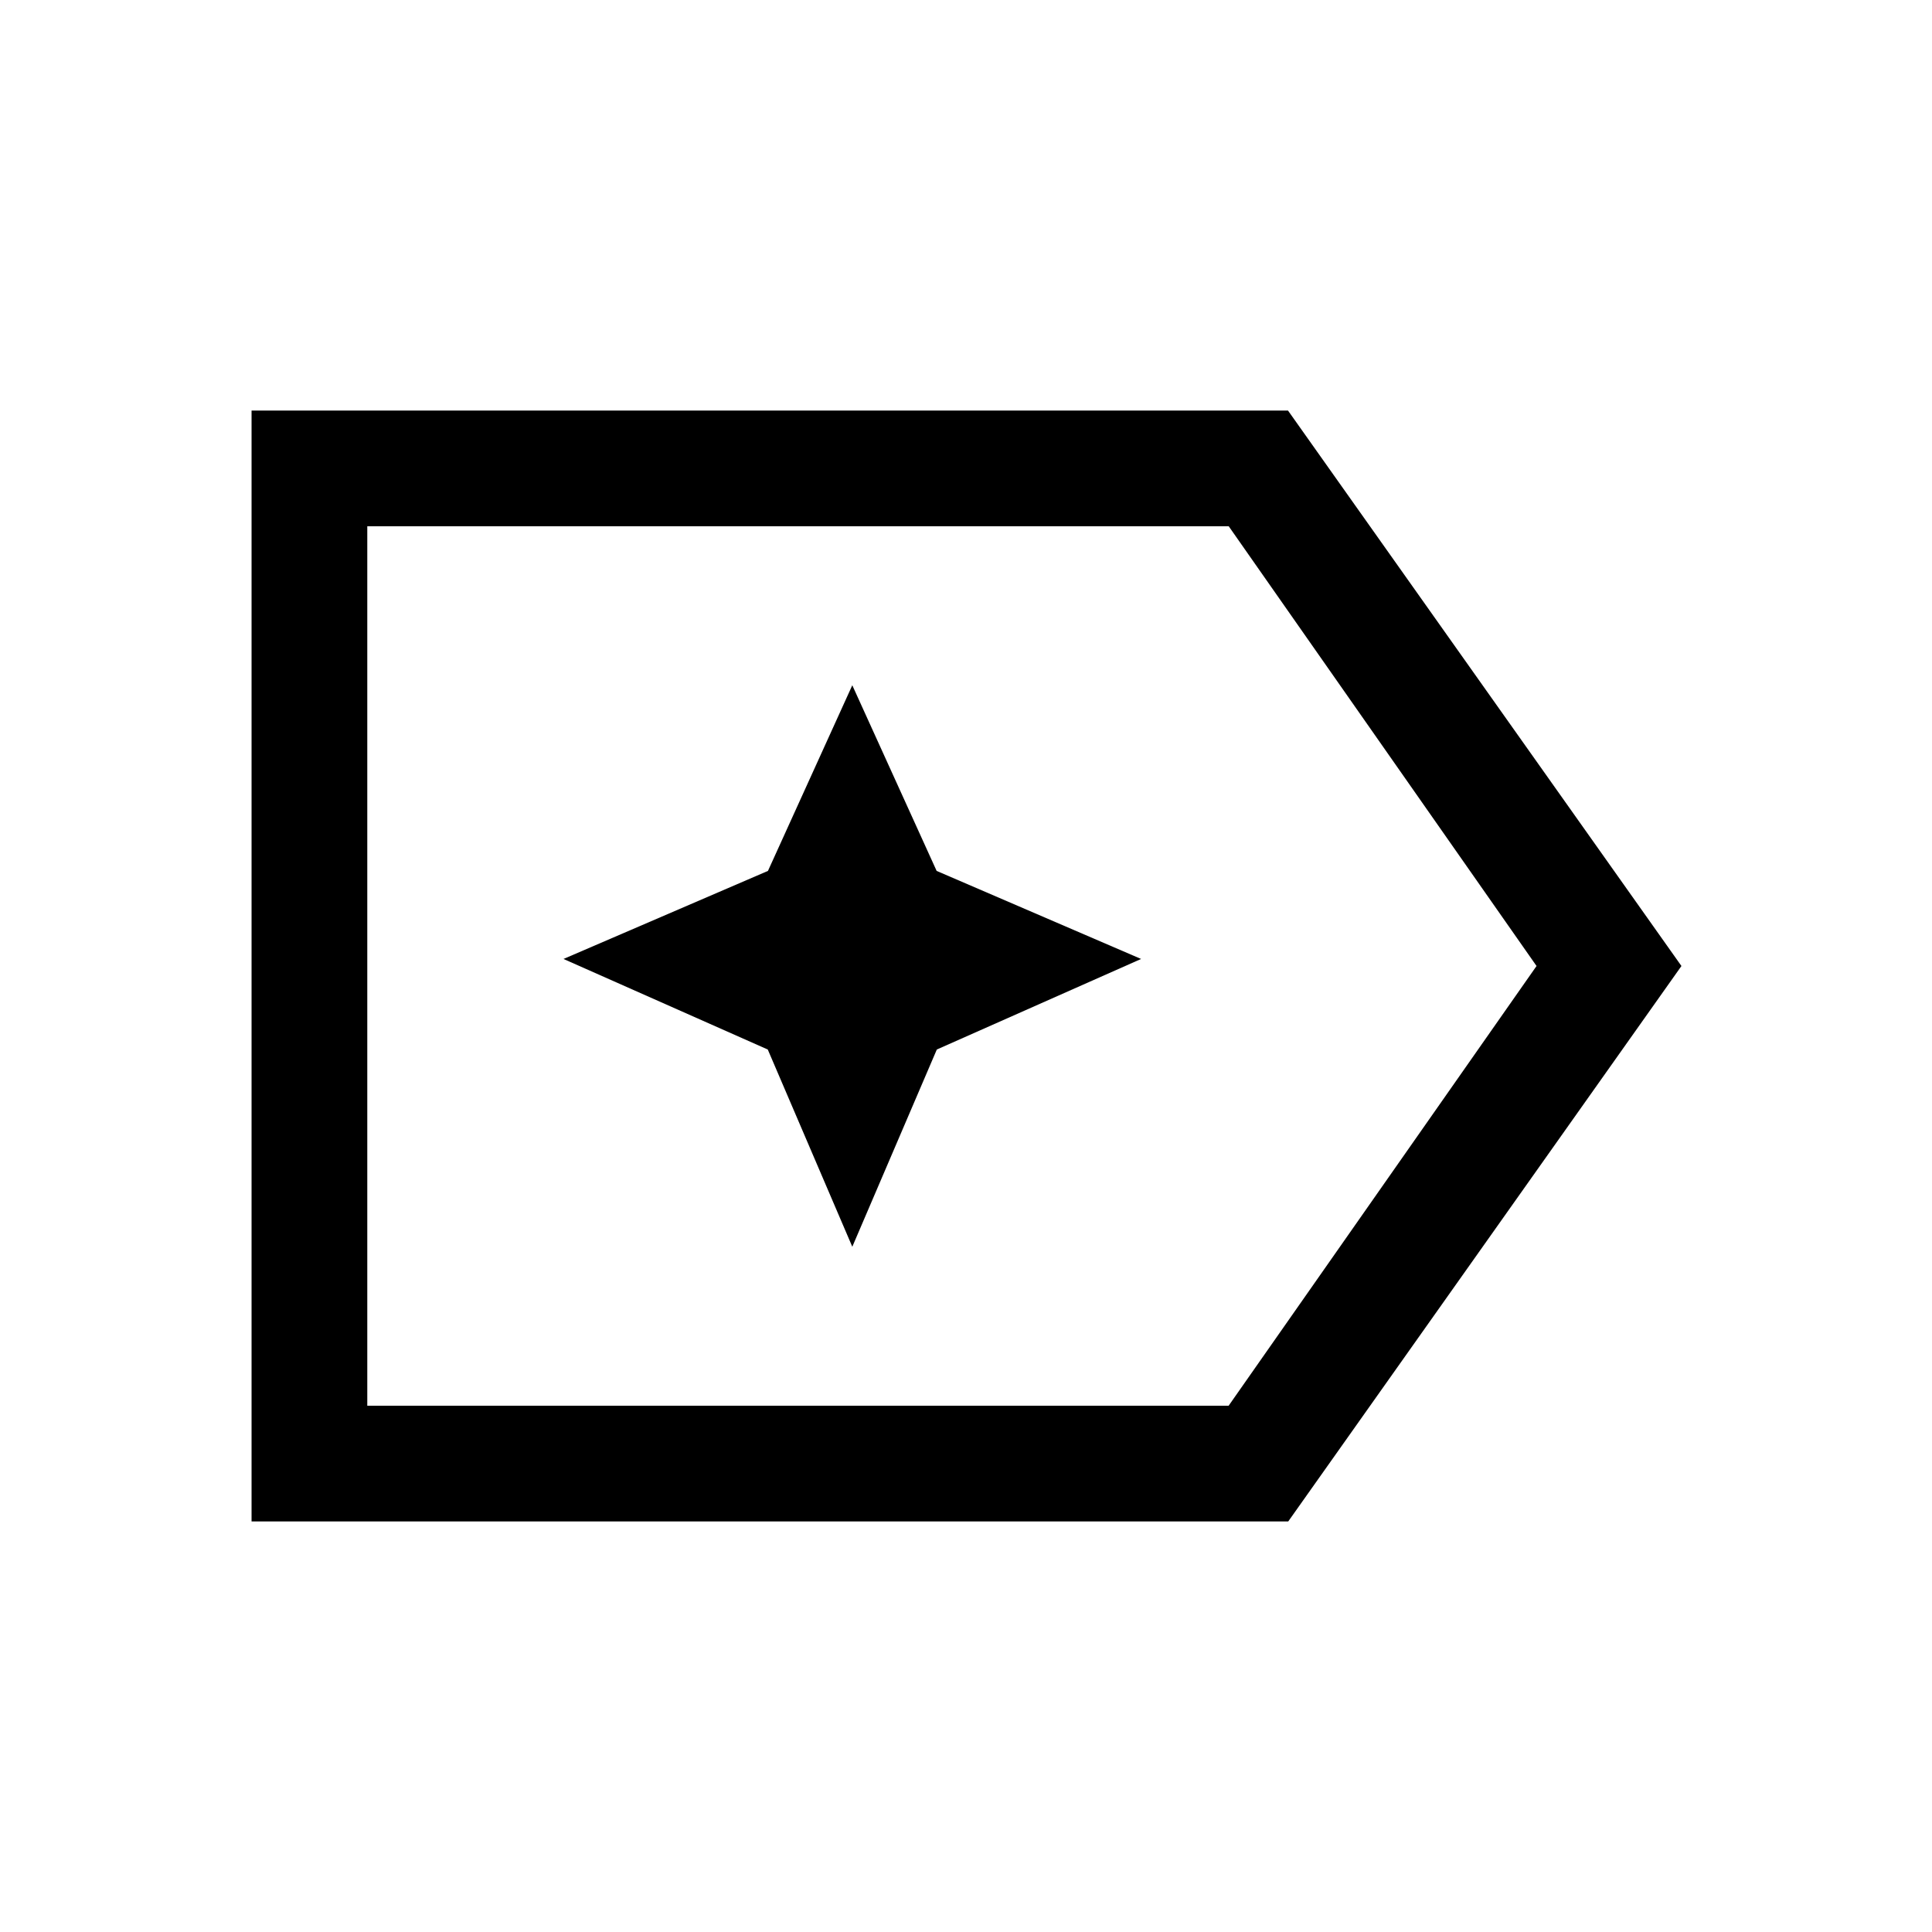 <svg xmlns="http://www.w3.org/2000/svg" height="48" viewBox="0 96 960 960" width="48"><path d="M835.5 576 640.112 852H125V300h515l195.5 276Zm-72 0L610.548 357.5H182.5v437h428l153-218.5Zm-581 0v218.5-437V576Zm241 139.5 42-98 101.5-45-101.594-43.75L423.5 436.5l-41.906 92.25L280 572.5l101.5 45 42 98Z"/></svg>